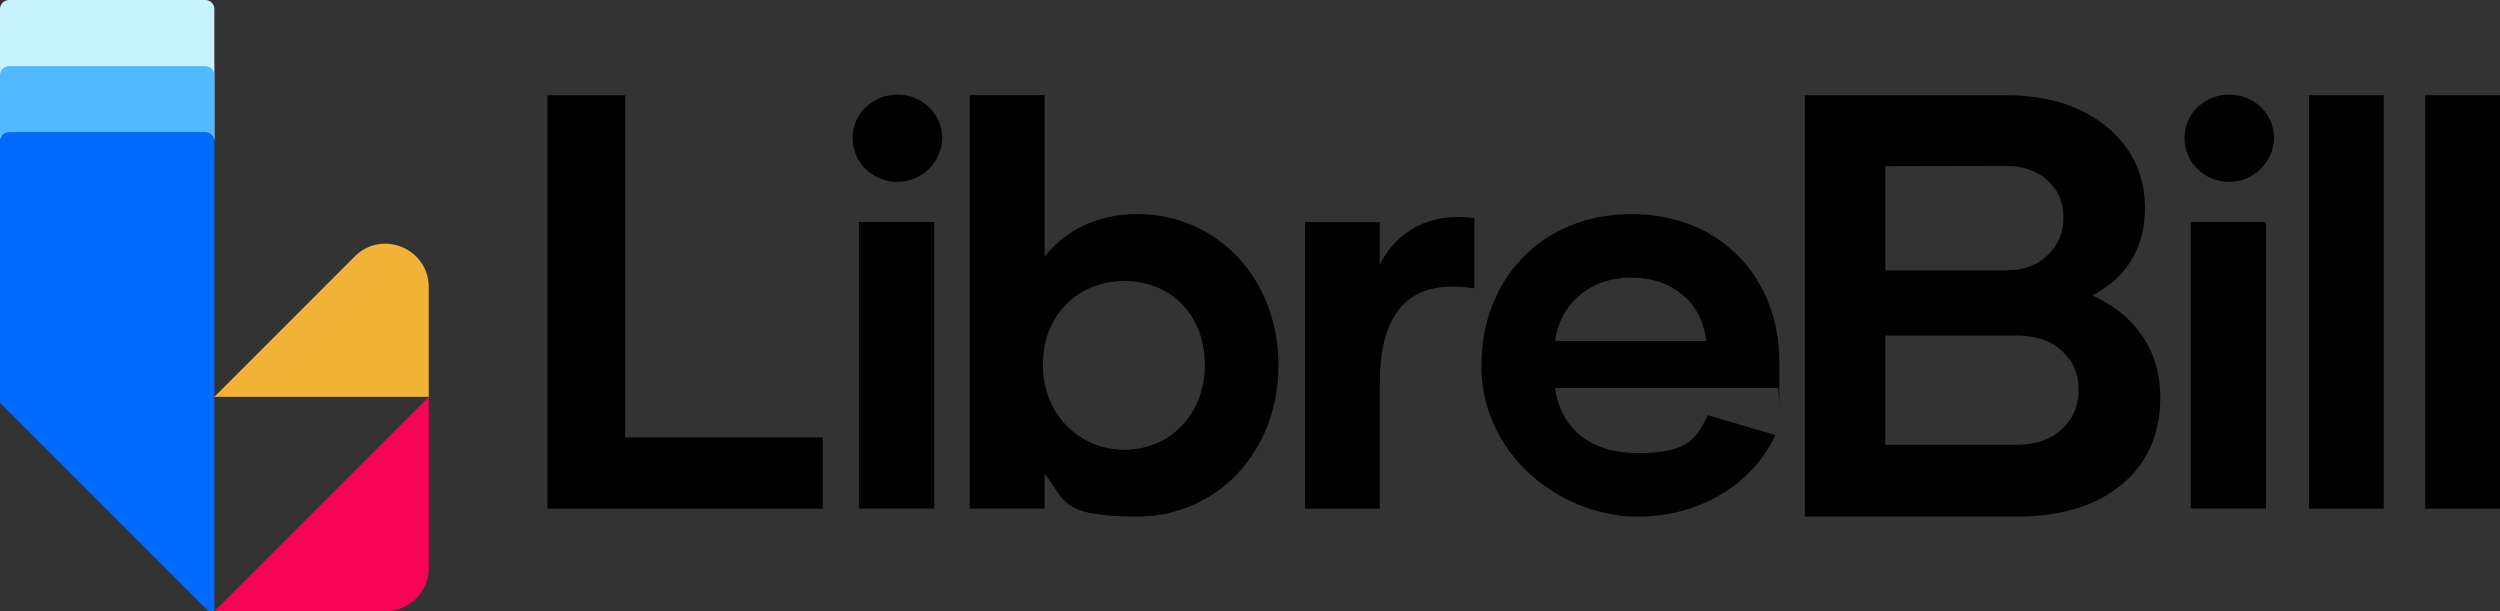 <svg xmlns="http://www.w3.org/2000/svg" id="Layer_1" version="1.1" viewBox="220.4 275.6 2921.5 714.3">
  <rect x="220.4" y="275.6" width="2921.5" height="714.3" fill="#333333" stroke="none"/>
  <!-- Generator: Adobe Illustrator 29.4.0, SVG Export Plug-In . SVG Version: 2.1.0 Build 152)  -->
  <g>
    <path d="M470.9,286.2v154.6c0-5.9-4.8-10.6-10.6-10.6h-229.3c-5.9,0-10.6,4.8-10.6,10.6v-154.6c0-5.9,4.8-10.6,10.6-10.6h229.3c5.9,0,10.6,4.8,10.6,10.6Z" fill="#c9f3ff"/>
    <path d="M470.9,363.5v77.3c0-5.9-4.8-10.6-10.6-10.6h-229.3c-5.9,0-10.6,4.8-10.6,10.6v-77.3c0-5.9,4.8-10.6,10.6-10.6h229.3c5.9,0,10.6,4.8,10.6,10.6Z" fill="#51b9ff"/>
    <path d="M470.9,440.7v549.1h-7l-243.5-243.5v-305.6c0-5.9,4.8-10.6,10.6-10.6h229.3c5.9,0,10.6,4.8,10.6,10.6Z" fill="#0069ff"/>
    <path d="M721.4,611.1v128.2s-250.5,0-250.5,0l164-164c31.9-31.9,86.5-9.3,86.5,35.8Z" fill="#f3b337"/>
    <path d="M471,989.8l250.5-250.5v199.9c0,28-22.7,50.7-50.7,50.7h-199.9Z" fill="#f70254"/>
  </g>
  <g>
    <path d="M1181.8,786.6v83.4h-321.6v-483.1h90.7v399.7h231Z"/>
    <path d="M1216.8,436.5c0-27.8,23.2-50.3,52.3-50.3s52.3,22.5,52.3,50.3-23.2,51.6-52.3,51.6-52.3-22.5-52.3-51.6ZM1224.1,535.1h88v334.8h-88v-334.8Z"/>
    <path d="M1714.4,702.5c0,101.2-72.1,176.7-164.8,176.7s-84-19.9-108.5-50.3v41h-87.4v-483.1h87.4v188.6c24.5-30.4,60.9-49.6,108.5-49.6,92.6,0,164.8,74.8,164.8,176.7ZM1628.4,701.9c0-57.6-39-97.9-94-97.9s-95.3,40.4-95.3,97.9,42.4,99.3,95.3,99.3,94-41,94-99.3Z"/>
    <path d="M1943.3,530.5v82.1c-71.5-11.2-110.5,21.8-110.5,111.8v145.6h-87.4v-334.8h87.4v49.6c19.8-39,58.2-61.5,110.5-54.3Z"/>
    <path d="M1951.6,702.5c0-99.9,70.1-176.7,175.4-176.7s172.7,76.1,172.7,172.1,0,20.5-2,31.1h-260.1c6,43,36.4,76.1,97.3,76.1s68.2-19.2,81.4-44.3l78.7,23.2c-19.2,43.7-73.5,95.3-161.5,95.3s-182-70.8-182-176.7ZM2214.3,674.1c-4-41-35.7-74.1-88-74.1s-84,35.7-88.7,74.1h176.7Z"/>
    <path d="M2773.2,436.5c0-27.8,23.2-50.3,52.3-50.3s52.3,22.5,52.3,50.3-23.2,51.6-52.3,51.6-52.3-22.5-52.3-51.6ZM2780.5,535.1h88v334.8h-88v-334.8Z"/>
    <path d="M2918.7,386.9h87.4v483.1h-87.4v-483.1Z"/>
    <path d="M3054.5,386.9h87.4v483.1h-87.4v-483.1Z"/>
    <path d="M2665.3,620.7c25.1,11.3,44.6,27.1,58.7,47.7,14.1,20.6,20.9,44.3,20.9,71.4,0,42.6-14.8,76.6-44.6,101.6-29.9,25.1-70.7,37.8-122.6,37.8h-248.2v-492.3h234.8c48.4,0,87.5,12,117.4,36.4,29.9,24.4,45,56,45.3,94.8,0,46.4-20.3,80.7-61.1,102.7h-.7ZM2423.6,470v121.5h141.8c19.6,0,35.7-5.8,48.1-17.9,12.4-12,18.5-26.8,18.2-44.3,0-17.5-6.2-31.9-18.9-43.3-12.7-11.3-29.2-16.8-49.4-16.5l-139.7.3ZM2577.4,795.4c22,0,39.5-6.2,52.5-18.2,13-12,19.6-27.5,19.6-46.3s-6.5-33.3-19.6-45.3c-13-12-30.6-17.9-52.5-17.9h-153.8v127.7h153.8Z"/>
  </g>
</svg>